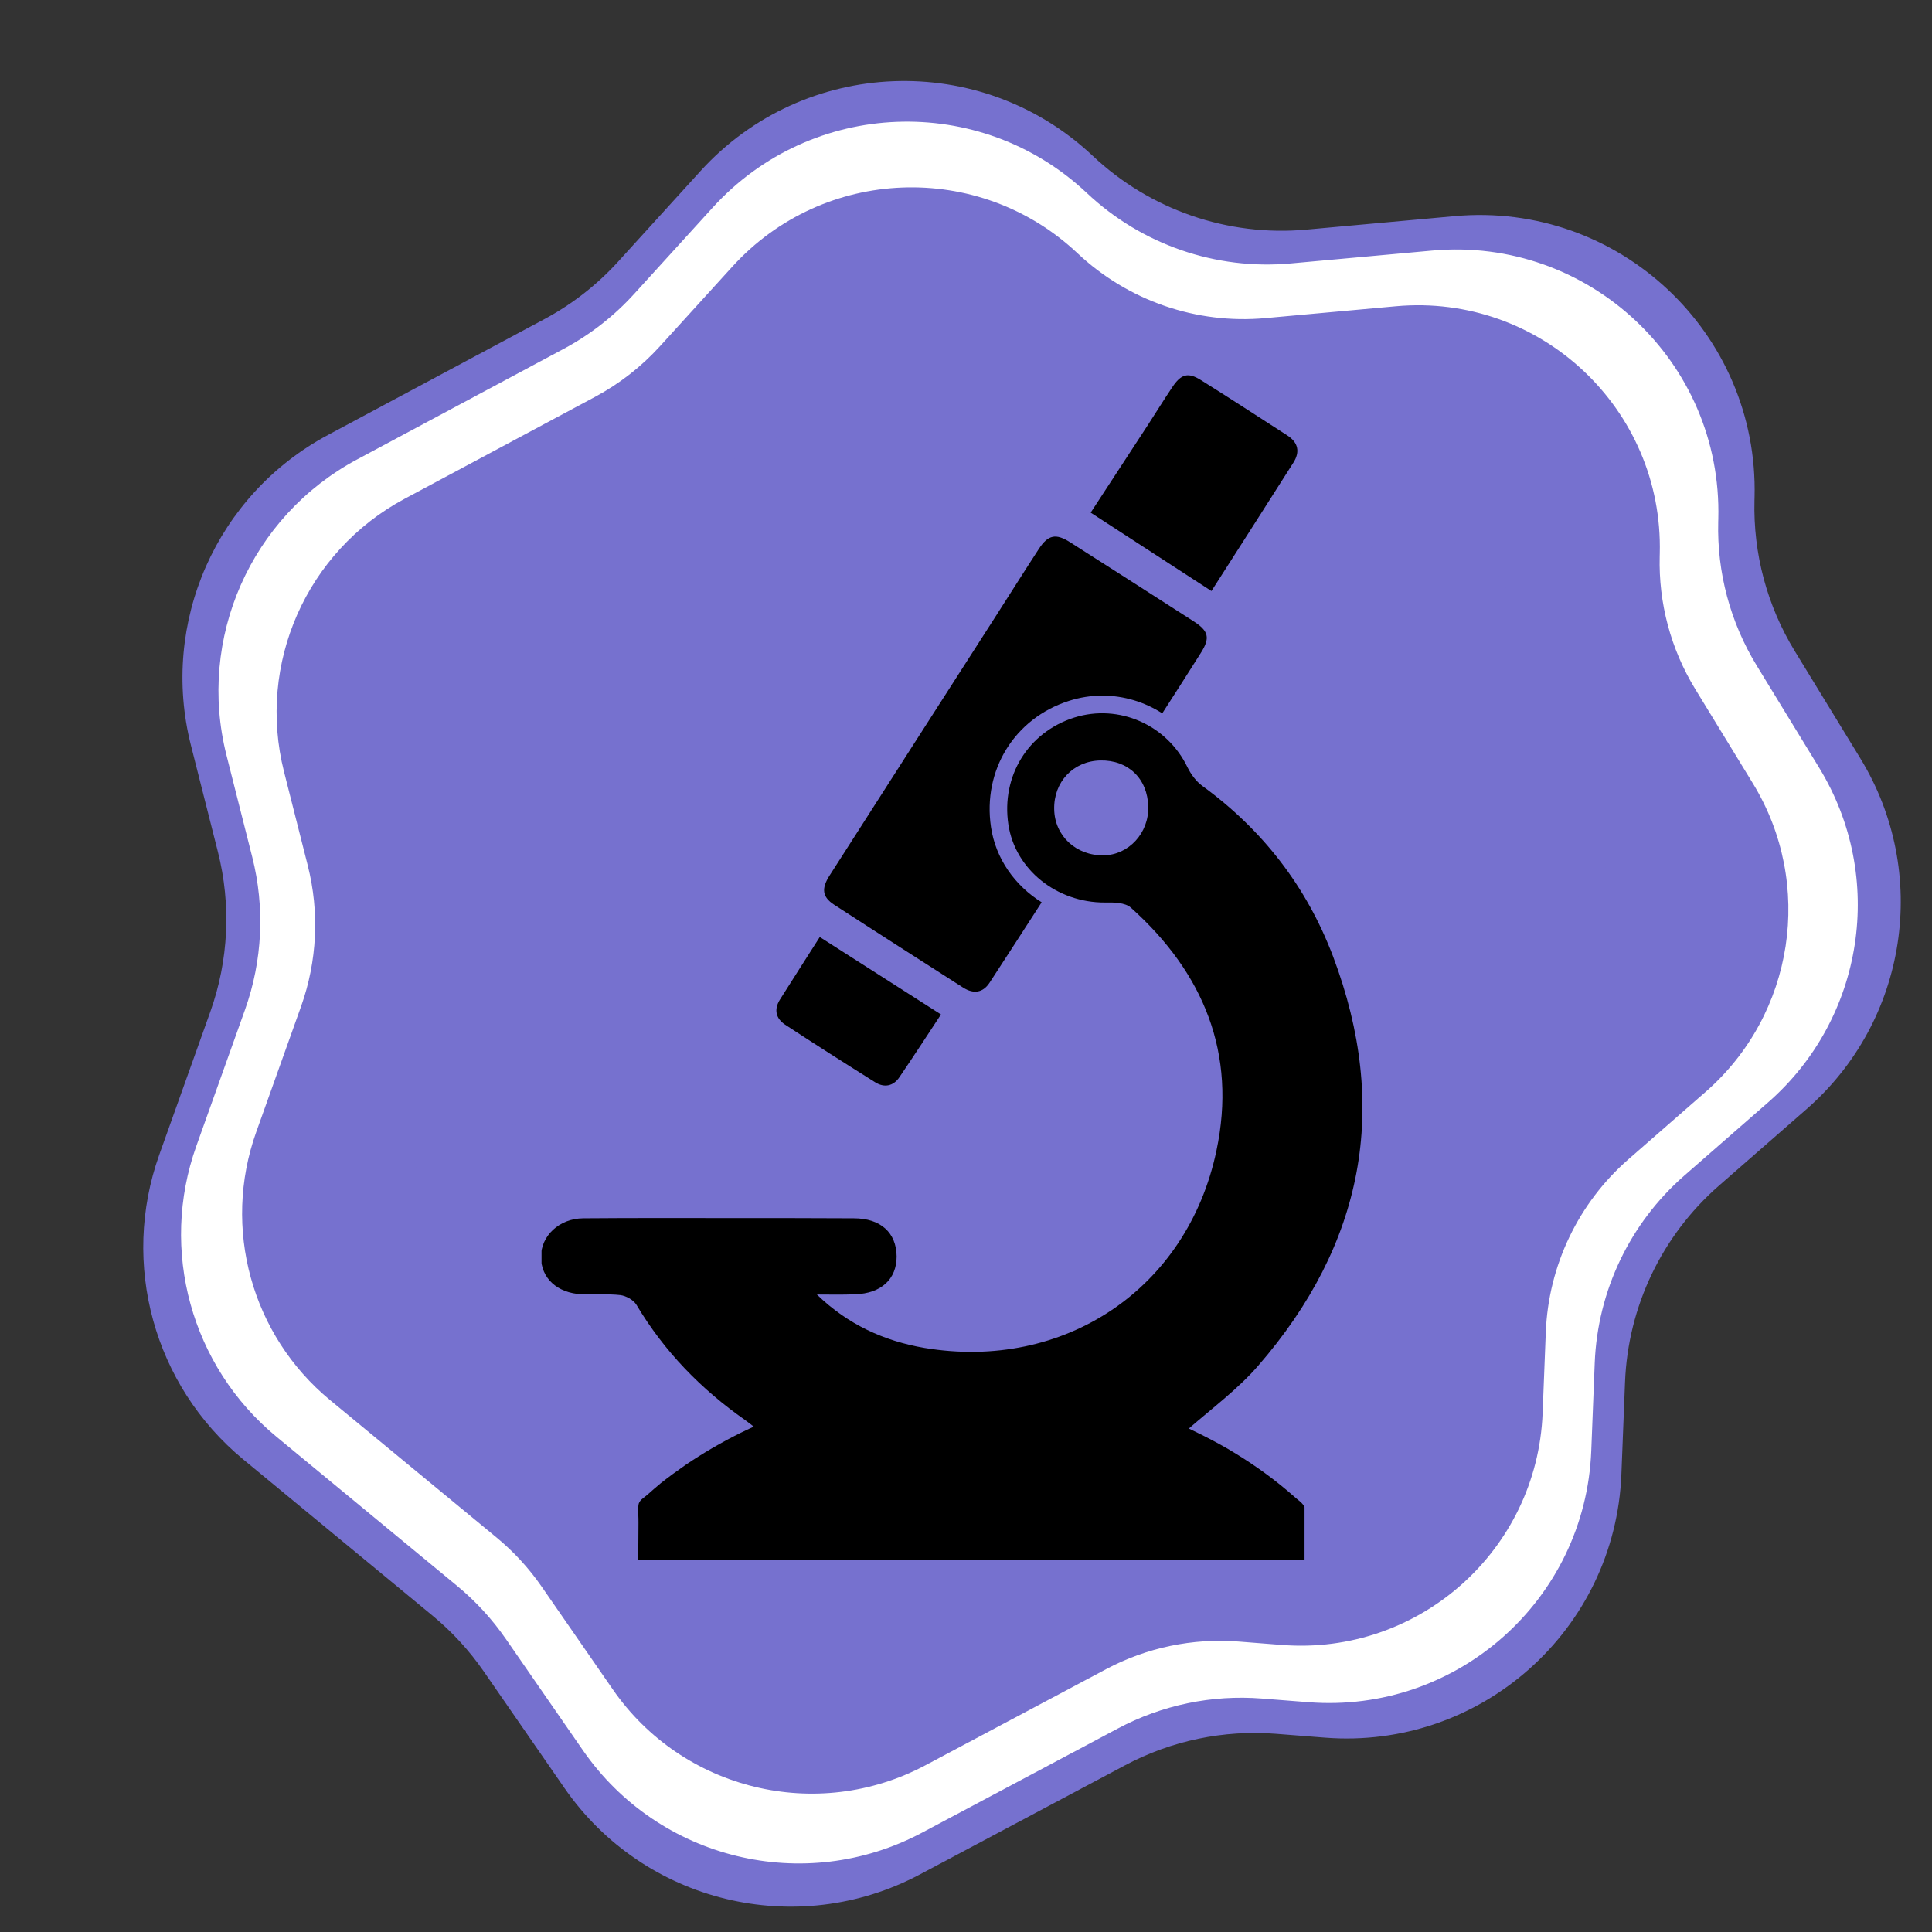 <svg xmlns="http://www.w3.org/2000/svg" xmlns:xlink="http://www.w3.org/1999/xlink" width="500" zoomAndPan="magnify" viewBox="0 0 375 375" height="500" preserveAspectRatio="xMidYMid meet" version="1.2"><rect x="0" y="0" width="375" height="375" fill="#333333" stroke="none"/><defs><clipPath id="c290ea76f5"><path d="M 27 15 L 369 15 L 369 371 L 27 371 Z M 27 15 "/></clipPath><clipPath id="822bc0d339"><path d="M -52.438 277.062 L 123.617 -60.516 L 427.578 98.008 L 251.527 435.586 Z M -52.438 277.062 "/></clipPath><clipPath id="4a7796aa37"><path d="M -52.438 277.062 L 123.617 -60.516 L 427.578 98.008 L 251.527 435.586 Z M -52.438 277.062 "/></clipPath><clipPath id="0aa08c3841"><path d="M 58 143 L 302 143 L 302 307 L 58 307 Z M 58 143 "/></clipPath><clipPath id="54a7d71a96"><path d="M -52.438 277.062 L 123.617 -60.516 L 427.578 98.008 L 251.527 435.586 Z M -52.438 277.062 "/></clipPath><clipPath id="4280b32ca4"><path d="M -52.438 277.062 L 123.617 -60.516 L 427.578 98.008 L 251.527 435.586 Z M -52.438 277.062 "/></clipPath><clipPath id="d730e22ff3"><path d="M 127 181 L 201 181 L 201 207 L 127 207 Z M 127 181 "/></clipPath><clipPath id="f941e942b9"><path d="M -52.438 277.062 L 123.617 -60.516 L 427.578 98.008 L 251.527 435.586 Z M -52.438 277.062 "/></clipPath><clipPath id="0d7810fa81"><path d="M -52.438 277.062 L 123.617 -60.516 L 427.578 98.008 L 251.527 435.586 Z M -52.438 277.062 "/></clipPath><clipPath id="058541e459"><path d="M 70 36 L 330 36 L 330 343 L 70 343 Z M 70 36 "/></clipPath><clipPath id="931a31f095"><path d="M -52.438 277.062 L 123.617 -60.516 L 427.578 98.008 L 251.527 435.586 Z M -52.438 277.062 "/></clipPath><clipPath id="d414a8f3de"><path d="M -52.438 277.062 L 123.617 -60.516 L 427.578 98.008 L 251.527 435.586 Z M -52.438 277.062 "/></clipPath><clipPath id="0723eae117"><path d="M 100 67 L 269 67 L 269 124 L 100 124 Z M 100 67 "/></clipPath><clipPath id="0349846a6e"><path d="M -52.438 277.062 L 123.617 -60.516 L 427.578 98.008 L 251.527 435.586 Z M -52.438 277.062 "/></clipPath><clipPath id="c90deb871b"><path d="M -52.438 277.062 L 123.617 -60.516 L 427.578 98.008 L 251.527 435.586 Z M -52.438 277.062 "/></clipPath><clipPath id="4f46338957"><path d="M 35 23 L 361 23 L 361 362 L 35 362 Z M 35 23 "/></clipPath><clipPath id="05af2e7400"><path d="M -41.418 272.945 L 126.43 -48.898 L 416.09 102.164 L 248.242 424.008 Z M -41.418 272.945 "/></clipPath><clipPath id="b9017dbf9c"><path d="M -41.418 272.945 L 126.43 -48.898 L 416.09 102.164 L 248.242 424.008 Z M -41.418 272.945 "/></clipPath><clipPath id="e2f16d6556"><path d="M 64 145 L 297 145 L 297 301 L 64 301 Z M 64 145 "/></clipPath><clipPath id="0a021539a0"><path d="M -41.418 272.945 L 126.43 -48.898 L 416.09 102.164 L 248.242 424.008 Z M -41.418 272.945 "/></clipPath><clipPath id="d883e14839"><path d="M -41.418 272.945 L 126.43 -48.898 L 416.09 102.164 L 248.242 424.008 Z M -41.418 272.945 "/></clipPath><clipPath id="dcfd126caa"><path d="M 130 182 L 201 182 L 201 206 L 130 206 Z M 130 182 "/></clipPath><clipPath id="6e9314f27d"><path d="M -41.418 272.945 L 126.43 -48.898 L 416.09 102.164 L 248.242 424.008 Z M -41.418 272.945 "/></clipPath><clipPath id="7d084cd1ed"><path d="M -41.418 272.945 L 126.43 -48.898 L 416.09 102.164 L 248.242 424.008 Z M -41.418 272.945 "/></clipPath><clipPath id="f44afbf5a9"><path d="M 75 42 L 323 42 L 323 336 L 75 336 Z M 75 42 "/></clipPath><clipPath id="351aba04fe"><path d="M -41.418 272.945 L 126.43 -48.898 L 416.09 102.164 L 248.242 424.008 Z M -41.418 272.945 "/></clipPath><clipPath id="022d305724"><path d="M -41.418 272.945 L 126.43 -48.898 L 416.09 102.164 L 248.242 424.008 Z M -41.418 272.945 "/></clipPath><clipPath id="4d108447bd"><path d="M 104 73 L 265 73 L 265 127 L 104 127 Z M 104 73 "/></clipPath><clipPath id="b341a50473"><path d="M -41.418 272.945 L 126.43 -48.898 L 416.09 102.164 L 248.242 424.008 Z M -41.418 272.945 "/></clipPath><clipPath id="fe6fac319f"><path d="M -41.418 272.945 L 126.43 -48.898 L 416.09 102.164 L 248.242 424.008 Z M -41.418 272.945 "/></clipPath><clipPath id="50cfe6152a"><path d="M 46 36 L 348 36 L 348 349 L 46 349 Z M 46 36 "/></clipPath><clipPath id="6b4de8c404"><path d="M -23.605 266.297 L 131.188 -30.516 L 398.676 108.984 L 243.883 405.797 Z M -23.605 266.297 "/></clipPath><clipPath id="b605fd5c3a"><path d="M -23.605 266.297 L 131.188 -30.516 L 398.676 108.984 L 243.883 405.797 Z M -23.605 266.297 "/></clipPath><clipPath id="efff34bd42"><path d="M 74 148 L 289 148 L 289 293 L 74 293 Z M 74 148 "/></clipPath><clipPath id="a16993cf5b"><path d="M -23.605 266.297 L 131.188 -30.516 L 398.676 108.984 L 243.883 405.797 Z M -23.605 266.297 "/></clipPath><clipPath id="0c4d578780"><path d="M -23.605 266.297 L 131.188 -30.516 L 398.676 108.984 L 243.883 405.797 Z M -23.605 266.297 "/></clipPath><clipPath id="cd44e6088a"><path d="M 134 182 L 200 182 L 200 205 L 134 205 Z M 134 182 "/></clipPath><clipPath id="7da84dc41e"><path d="M -23.605 266.297 L 131.188 -30.516 L 398.676 108.984 L 243.883 405.797 Z M -23.605 266.297 "/></clipPath><clipPath id="255957c329"><path d="M -23.605 266.297 L 131.188 -30.516 L 398.676 108.984 L 243.883 405.797 Z M -23.605 266.297 "/></clipPath><clipPath id="81ff3ff1e2"><path d="M 84 54 L 313 54 L 313 325 L 84 325 Z M 84 54 "/></clipPath><clipPath id="5440e4f1cd"><path d="M -23.605 266.297 L 131.188 -30.516 L 398.676 108.984 L 243.883 405.797 Z M -23.605 266.297 "/></clipPath><clipPath id="f3b1b0e789"><path d="M -23.605 266.297 L 131.188 -30.516 L 398.676 108.984 L 243.883 405.797 Z M -23.605 266.297 "/></clipPath><clipPath id="a897b12338"><path d="M 111 82 L 259 82 L 259 132 L 111 132 Z M 111 82 "/></clipPath><clipPath id="e4debc8564"><path d="M -23.605 266.297 L 131.188 -30.516 L 398.676 108.984 L 243.883 405.797 Z M -23.605 266.297 "/></clipPath><clipPath id="b89005a60c"><path d="M -23.605 266.297 L 131.188 -30.516 L 398.676 108.984 L 243.883 405.797 Z M -23.605 266.297 "/></clipPath><clipPath id="6aaed29150"><path d="M 211 72.07 L 252 72.07 L 252 115 L 211 115 Z M 211 72.07 "/></clipPath><clipPath id="46b1ba364d"><path d="M 105.113 138 L 265 138 L 265 302.766 L 105.113 302.766 Z M 105.113 138 "/></clipPath><clipPath id="2623621244"><rect x="0" width="375" y="0" height="375"/></clipPath></defs><g id="a3252db199"><g transform="matrix(1,0,0,1,0,0)"><g clip-path="url(#2623621244)"><g clip-rule="nonzero" clip-path="url(#c290ea76f5)"><g clip-rule="nonzero" clip-path="url(#822bc0d339)"><g clip-rule="nonzero" clip-path="url(#4a7796aa37)"><path style=" stroke:none;fill-rule:nonzero;fill:#7671cf;fill-opacity:1;" d="M 340.559 96.539 L 340.543 97.121 C 340.273 107.422 342.988 117.578 348.363 126.371 L 361.094 147.203 C 374.664 169.402 370.258 198.156 350.66 215.273 L 333.645 230.137 C 322.586 239.797 315.992 253.586 315.418 268.258 L 314.711 286.137 C 313.52 316.426 287.387 339.648 257.172 337.277 L 247.66 336.531 C 237.523 335.738 227.371 337.852 218.398 342.629 L 178.566 363.82 C 154.645 376.547 124.98 369.344 109.562 347.062 L 93.875 324.391 C 91.078 320.352 87.742 316.719 83.953 313.594 L 47.219 283.273 C 29.875 268.957 23.355 245.309 30.918 224.125 L 40.816 196.402 C 44.383 186.422 44.895 175.605 42.293 165.336 L 37.055 144.641 C 31.031 120.855 41.992 96.027 63.621 84.449 L 105.672 61.941 C 111.043 59.062 115.883 55.293 119.98 50.781 L 135.965 33.199 C 156.059 11.102 190.363 9.777 212.102 30.254 C 223.234 40.742 238.328 45.953 253.559 44.57 L 282.336 41.953 C 314.168 39.059 341.395 64.586 340.559 96.539 Z M 340.559 96.539 "/></g></g></g><g clip-rule="nonzero" clip-path="url(#0aa08c3841)"><g clip-rule="nonzero" clip-path="url(#54a7d71a96)"><g clip-rule="nonzero" clip-path="url(#4280b32ca4)"><path style=" stroke:none;fill-rule:nonzero;fill:#7671cf;fill-opacity:1;" d="M 300.766 184.133 C 305.473 209.238 294.062 234.949 279.023 254.543 C 262.871 275.652 241.012 292.047 215.676 300.402 C 190.535 308.695 162.934 308.266 137.984 299.414 C 119.816 292.957 103.535 281.812 91.164 267.195 C 87.105 263.539 83.375 259.629 79.992 255.309 C 63.965 234.754 54.723 206.531 60.691 180.57 C 63.695 167.387 71.641 155.238 83.848 148.922 C 95.586 142.816 109.09 143.137 120.34 150.219 C 131.184 157.023 138.449 167.793 148.414 175.582 C 157.641 182.781 168.043 183.258 178.809 179.398 C 202.074 171.113 217.66 148.266 242.91 144.16 C 269.281 139.855 295.797 157.648 300.766 184.133 Z M 300.766 184.133 "/></g></g></g><g clip-rule="nonzero" clip-path="url(#d730e22ff3)"><g clip-rule="nonzero" clip-path="url(#f941e942b9)"><g clip-rule="nonzero" clip-path="url(#0d7810fa81)"><path style=" stroke:none;fill-rule:nonzero;fill:#7671cf;fill-opacity:1;" d="M 160.195 191.047 C 164.109 189.934 167.91 192.66 169.004 196.336 C 169.52 198.07 169.102 200.309 168.184 201.836 C 167.117 203.609 165.586 204.453 163.715 205.145 C 162.113 205.738 160.219 206.016 158.496 206.164 C 156.527 206.336 154.547 206.434 152.578 206.258 C 149.574 205.988 146.547 205.387 143.711 204.336 C 137.512 202.043 132.418 198.129 128.504 192.84 C 126.344 189.918 127.746 185.496 130.352 183.473 C 131.672 182.441 133.16 181.957 134.824 181.895 C 136.379 181.836 138.891 182.723 139.883 183.996 C 142.473 187.32 145.578 189.746 149.629 191.004 C 150.371 191.234 151.129 191.383 151.883 191.551 C 151.5 191.449 151.355 191.375 152.395 191.66 C 152.344 191.652 152.293 191.645 152.234 191.633 C 152.379 191.668 152.527 191.695 152.668 191.734 C 152.555 191.703 152.488 191.684 152.395 191.66 C 152.414 191.664 152.434 191.668 152.453 191.668 C 152.996 191.73 153.543 191.773 154.09 191.801 C 154.676 191.832 155.262 191.824 155.848 191.836 C 155.941 191.832 155.996 191.828 156.059 191.828 C 156.348 191.801 156.633 191.77 156.922 191.734 C 157.465 191.664 158.012 191.586 158.559 191.492 C 158.566 191.457 160.07 191.082 160.195 191.047 Z M 195.73 189.609 C 195.734 189.609 195.734 189.613 195.738 189.613 C 195.734 189.613 195.734 189.609 195.73 189.609 C 195.691 189.598 195.648 189.602 195.605 189.59 C 195.211 189.52 194.82 189.445 194.422 189.375 C 195.754 189.559 196.164 189.613 195.527 189.52 C 195.141 189.465 194.75 189.414 194.359 189.363 C 193.918 189.285 193.477 189.203 193.031 189.125 C 192.086 188.844 191.141 188.812 190.199 189.031 C 189.211 189.086 188.293 189.391 187.445 189.945 C 186.598 190.422 185.922 191.062 185.422 191.871 C 184.801 192.578 184.387 193.402 184.176 194.344 C 184.098 194.965 184.02 195.59 183.945 196.211 C 183.961 197.543 184.312 198.785 184.996 199.93 C 185.387 200.418 185.781 200.91 186.172 201.398 C 187.094 202.273 188.164 202.875 189.391 203.199 C 190.441 203.359 191.492 203.516 192.547 203.676 C 191.926 203.582 191.305 203.488 190.684 203.395 C 192.211 203.875 193.75 203.957 195.301 203.633 C 196.578 203.324 197.691 202.723 198.641 201.82 C 200.492 200.051 201.281 197.375 200.691 194.883 C 200.496 193.902 200.078 193.043 199.434 192.305 C 198.941 191.496 198.273 190.855 197.43 190.379 C 196.887 190.047 196.32 189.789 195.73 189.609 Z M 195.73 189.609 "/></g></g></g><g clip-rule="nonzero" clip-path="url(#058541e459)"><g clip-rule="nonzero" clip-path="url(#931a31f095)"><g clip-rule="nonzero" clip-path="url(#d414a8f3de)"><path style=" stroke:none;fill-rule:nonzero;fill:#7671cf;fill-opacity:1;" d="M 159.652 110.855 C 160.781 111.266 161.914 111.68 163.043 112.094 C 164.746 112.895 166.133 114.043 167.203 115.543 C 168.555 116.879 169.492 118.484 170.012 120.359 C 170.672 122.188 170.832 124.039 170.5 125.914 C 170.488 127.754 170.02 129.492 169.094 131.129 C 167.945 133.328 166.332 135.113 164.254 136.477 C 163.113 137.016 161.973 137.555 160.828 138.094 C 158.398 138.859 155.938 138.965 153.453 138.414 C 152.32 138.004 151.191 137.59 150.059 137.176 C 148.359 136.375 146.973 135.227 145.898 133.73 C 144.547 132.395 143.609 130.789 143.094 128.914 C 142.434 127.082 142.27 125.23 142.602 123.359 C 142.617 121.516 143.086 119.777 144.012 118.141 C 145.16 115.941 146.773 114.156 148.848 112.793 C 149.992 112.254 151.133 111.715 152.273 111.176 C 154.707 110.41 157.164 110.305 159.652 110.855 Z M 234.586 166.109 C 225.824 182.91 252.449 195.34 261.184 178.59 C 269.945 161.789 243.32 149.359 234.586 166.109 Z M 162.574 315.574 C 162.074 315.352 161.566 315.18 161.047 315.035 C 160.992 315.016 160.938 314.996 160.879 314.977 C 160.809 314.961 160.734 314.961 160.66 314.945 C 159.562 314.684 158.426 314.582 157.25 314.684 C 157.242 314.684 157.234 314.684 157.23 314.688 C 155.992 314.75 154.762 314.977 153.543 315.375 C 152.414 315.699 151.422 316.227 150.496 316.855 C 150.383 316.91 150.266 316.965 150.152 317.02 C 149.059 317.754 148.109 318.617 147.277 319.582 C 146.52 320.406 145.879 321.332 145.391 322.395 C 144.992 323.523 144.594 324.656 144.195 325.785 C 143.727 327.637 143.742 329.465 144.246 331.27 C 144.434 333.176 145.098 334.922 146.238 336.516 C 147.039 337.43 147.836 338.344 148.637 339.258 C 149.988 340.539 151.543 341.41 153.309 341.871 C 154.984 342.625 156.762 342.926 158.633 342.766 C 159.871 342.535 161.105 342.305 162.34 342.074 C 164.746 341.27 166.793 339.922 168.477 338.031 C 170.203 336.152 171.242 334.082 171.641 331.832 C 171.656 331.777 171.672 331.719 171.688 331.664 C 172 330.434 172.016 329.219 171.898 328.008 C 171.891 326.77 171.742 325.539 171.289 324.324 C 171.246 324.168 171.152 324.043 171.102 323.891 C 170.961 323.457 170.758 323.039 170.559 322.625 C 170.348 322.188 170.137 321.754 169.871 321.355 C 169.781 321.219 169.738 321.066 169.645 320.934 C 169.242 320.477 168.844 320.016 168.445 319.559 C 168.117 319.113 167.754 318.711 167.371 318.328 C 167.328 318.281 167.289 318.234 167.246 318.188 C 167.148 318.094 167.035 318.016 166.934 317.926 C 166.746 317.758 166.559 317.598 166.359 317.445 C 166.195 317.316 166.023 317.199 165.852 317.086 C 165.664 316.957 165.477 316.828 165.281 316.715 C 165.074 316.59 164.855 316.48 164.641 316.371 C 164.516 316.309 164.398 316.234 164.27 316.176 C 164.215 316.152 164.156 316.133 164.102 316.113 C 163.609 315.902 163.105 315.715 162.574 315.574 Z M 257.871 247.926 C 250.473 262.109 271.844 274.961 279.281 260.699 C 286.676 246.512 265.309 233.664 257.871 247.926 Z M 283.438 93.016 L 277.848 94.734 C 274.094 96.477 271.031 99.047 268.656 102.438 C 266.855 104.859 265.758 107.531 265.371 110.461 C 264.512 113.258 264.383 116.117 264.984 119.043 C 265.383 122.086 266.496 124.801 268.32 127.191 C 269.734 129.918 271.762 132.129 274.41 133.824 C 276.145 134.715 277.879 135.605 279.613 136.492 C 283.328 137.805 287.129 138.137 291.012 137.496 C 292.879 136.922 294.742 136.352 296.605 135.777 C 300.359 134.031 303.422 131.465 305.797 128.074 C 307.598 125.652 308.691 122.977 309.082 120.051 C 309.941 117.254 310.07 114.395 309.469 111.469 C 309.066 108.426 307.953 105.707 306.129 103.32 C 304.719 100.59 302.691 98.379 300.043 96.684 C 298.309 95.797 296.574 94.906 294.84 94.016 C 291.125 92.707 287.324 92.371 283.438 93.016 Z M 309.043 154.766 C 302.344 167.605 321.18 180.316 327.938 167.355 C 334.633 154.516 315.801 141.805 309.043 154.766 Z M 194.473 54.105 C 201.219 41.168 182.207 28.441 175.398 41.496 C 168.652 54.434 187.664 67.16 194.473 54.105 Z M 91.941 222.648 C 89.398 222.211 86.887 222.426 84.398 223.297 C 81.75 224.02 79.484 225.332 77.598 227.238 C 75.453 228.754 73.82 230.727 72.691 233.16 C 72.129 234.738 71.562 236.32 71 237.902 C 70.27 241.289 70.41 244.641 71.426 247.953 C 72.168 249.551 72.914 251.145 73.66 252.742 C 75.586 255.73 78.129 258.035 81.289 259.66 C 81.516 259.777 81.742 259.922 81.98 260.012 C 84.262 261.277 86.68 261.918 89.23 261.93 C 91.77 262.367 94.285 262.156 96.77 261.285 C 99.418 260.566 101.684 259.254 103.57 257.348 C 105.715 255.836 107.348 253.863 108.477 251.434 C 109.039 249.852 109.605 248.273 110.172 246.691 C 110.898 243.309 110.762 239.957 109.75 236.645 C 109.004 235.051 108.262 233.453 107.52 231.859 C 105.594 228.871 103.051 226.566 99.895 224.941 C 99.676 224.797 99.43 224.688 99.195 224.562 C 96.914 223.301 94.496 222.66 91.941 222.648 Z M 91.941 222.648 "/></g></g></g><g clip-rule="nonzero" clip-path="url(#0723eae117)"><g clip-rule="nonzero" clip-path="url(#0349846a6e)"><g clip-rule="nonzero" clip-path="url(#c90deb871b)"><path style=" stroke:none;fill-rule:nonzero;fill:#7671cf;fill-opacity:1;" d="M 239.789 88.027 C 242.703 98.82 226.258 104.5 223.285 93.66 C 222.461 90.66 203.074 98.586 198.949 98.551 C 189.754 98.473 183.414 92.559 175.672 88.586 C 150.289 75.562 129.328 102.562 115.953 120.324 C 109.176 129.32 95.945 117.926 102.68 109.012 C 119.414 86.855 143.188 60.91 174.281 69.227 C 181.816 71.238 187.344 77.543 194.461 79.703 C 202.562 82.164 210.02 76.035 217.684 75.012 C 227.414 73.711 237.141 78.219 239.789 88.027 Z M 251.965 82.855 C 246.766 92.824 262.309 100.727 267.504 90.762 C 272.703 80.797 257.16 72.895 251.965 82.855 Z M 251.965 82.855 "/></g></g></g><g clip-rule="nonzero" clip-path="url(#4f46338957)"><g clip-rule="nonzero" clip-path="url(#05af2e7400)"><g clip-rule="nonzero" clip-path="url(#b9017dbf9c)"><path style=" stroke:none;fill-rule:nonzero;fill:#ffffff;fill-opacity:1;" d="M 333.523 100.715 L 333.508 101.273 C 333.25 111.098 335.844 120.789 340.969 129.176 L 353.117 149.051 C 366.062 170.234 361.859 197.664 343.16 213.996 L 326.93 228.176 C 316.379 237.395 310.09 250.547 309.535 264.543 L 308.863 281.605 C 307.727 310.5 282.797 332.66 253.965 330.395 L 244.895 329.684 C 235.223 328.926 225.539 330.941 216.977 335.5 L 178.973 355.719 C 156.152 367.863 127.852 360.988 113.141 339.73 L 98.172 318.102 C 95.508 314.25 92.32 310.781 88.707 307.801 L 53.66 278.871 C 37.113 265.211 30.895 242.648 38.109 222.441 L 47.555 195.992 C 50.953 186.469 51.441 176.152 48.961 166.352 L 43.965 146.609 C 38.219 123.918 48.672 100.23 69.309 89.18 L 109.426 67.707 C 114.551 64.965 119.168 61.363 123.078 57.062 L 138.332 40.289 C 157.5 19.207 190.23 17.938 210.969 37.477 C 221.59 47.48 235.988 52.453 250.52 51.133 L 277.977 48.637 C 308.344 45.879 334.32 70.23 333.523 100.715 Z M 333.523 100.715 "/></g></g></g><g clip-rule="nonzero" clip-path="url(#e2f16d6556)"><g clip-rule="nonzero" clip-path="url(#0a021539a0)"><g clip-rule="nonzero" clip-path="url(#d883e14839)"><path style=" stroke:none;fill-rule:nonzero;fill:#ffffff;fill-opacity:1;" d="M 295.559 184.285 C 300.047 208.238 289.164 232.77 274.816 251.461 C 259.406 271.602 238.551 287.242 214.379 295.215 C 190.395 303.129 164.059 302.715 140.254 294.273 C 122.922 288.109 107.391 277.477 95.586 263.535 C 91.715 260.043 88.156 256.312 84.93 252.191 C 69.637 232.582 60.82 205.656 66.512 180.887 C 69.383 168.309 76.957 156.719 88.609 150.691 C 99.809 144.867 112.688 145.176 123.422 151.93 C 133.77 158.422 140.699 168.695 150.207 176.125 C 159.008 183 168.934 183.453 179.203 179.77 C 201.402 171.867 216.273 150.066 240.363 146.152 C 265.523 142.043 290.816 159.016 295.559 184.285 Z M 295.559 184.285 "/></g></g></g><g clip-rule="nonzero" clip-path="url(#dcfd126caa)"><g clip-rule="nonzero" clip-path="url(#6e9314f27d)"><g clip-rule="nonzero" clip-path="url(#7d084cd1ed)"><path style=" stroke:none;fill-rule:nonzero;fill:#ffffff;fill-opacity:1;" d="M 161.445 190.883 C 165.184 189.82 168.809 192.422 169.852 195.93 C 170.344 197.586 169.945 199.719 169.066 201.176 C 168.051 202.867 166.59 203.672 164.805 204.332 C 163.277 204.898 161.469 205.164 159.824 205.305 C 157.945 205.469 156.059 205.562 154.18 205.395 C 151.312 205.137 148.422 204.562 145.719 203.562 C 139.805 201.375 134.945 197.641 131.211 192.594 C 129.148 189.809 130.488 185.586 132.973 183.656 C 134.234 182.676 135.652 182.211 137.242 182.148 C 138.727 182.094 141.121 182.938 142.066 184.156 C 144.539 187.328 147.504 189.645 151.367 190.844 C 152.074 191.062 152.797 191.203 153.516 191.363 C 153.148 191.266 153.016 191.195 154.008 191.469 C 153.957 191.461 153.906 191.453 153.852 191.441 C 153.988 191.477 154.129 191.5 154.266 191.539 C 154.16 191.508 154.094 191.492 154.008 191.469 C 154.023 191.469 154.043 191.473 154.059 191.477 C 154.578 191.535 155.098 191.578 155.621 191.602 C 156.18 191.633 156.738 191.625 157.297 191.633 C 157.387 191.633 157.441 191.629 157.5 191.629 C 157.777 191.602 158.051 191.57 158.324 191.535 C 158.844 191.473 159.367 191.398 159.883 191.309 C 159.891 191.273 161.328 190.914 161.445 190.883 Z M 195.352 189.512 C 195.352 189.512 195.355 189.512 195.355 189.516 C 195.355 189.512 195.352 189.512 195.352 189.512 C 195.312 189.5 195.27 189.504 195.23 189.492 C 194.855 189.426 194.48 189.355 194.102 189.289 C 195.375 189.465 195.762 189.516 195.156 189.426 C 194.785 189.371 194.414 189.324 194.043 189.277 C 193.621 189.203 193.199 189.125 192.773 189.051 C 191.871 188.781 190.969 188.75 190.07 188.961 C 189.129 189.012 188.254 189.305 187.445 189.832 C 186.637 190.285 185.992 190.898 185.516 191.668 C 184.922 192.344 184.523 193.129 184.324 194.027 C 184.254 194.621 184.18 195.215 184.105 195.809 C 184.121 197.082 184.457 198.266 185.109 199.355 C 185.48 199.824 185.855 200.289 186.23 200.758 C 187.109 201.594 188.133 202.164 189.301 202.477 C 190.305 202.629 191.309 202.777 192.309 202.93 C 191.719 202.84 191.125 202.75 190.535 202.66 C 191.992 203.121 193.461 203.199 194.941 202.891 C 196.156 202.598 197.219 202.02 198.125 201.16 C 199.891 199.473 200.645 196.918 200.082 194.543 C 199.895 193.605 199.496 192.785 198.883 192.082 C 198.41 191.312 197.773 190.699 196.973 190.242 C 196.453 189.926 195.914 189.684 195.352 189.512 Z M 195.352 189.512 "/></g></g></g><g clip-rule="nonzero" clip-path="url(#f44afbf5a9)"><g clip-rule="nonzero" clip-path="url(#351aba04fe)"><g clip-rule="nonzero" clip-path="url(#022d305724)"><path style=" stroke:none;fill-rule:nonzero;fill:#ffffff;fill-opacity:1;" d="M 160.93 114.375 C 162.008 114.77 163.086 115.164 164.164 115.555 C 165.785 116.32 167.109 117.418 168.133 118.844 C 169.426 120.121 170.316 121.652 170.812 123.441 C 171.441 125.188 171.598 126.953 171.277 128.738 C 171.266 130.496 170.82 132.156 169.938 133.715 C 168.84 135.816 167.301 137.52 165.32 138.82 C 164.23 139.332 163.141 139.848 162.051 140.363 C 159.73 141.094 157.387 141.195 155.012 140.668 C 153.934 140.273 152.855 139.883 151.777 139.488 C 150.152 138.723 148.832 137.625 147.809 136.199 C 146.516 134.926 145.625 133.391 145.129 131.602 C 144.5 129.855 144.344 128.09 144.664 126.305 C 144.676 124.547 145.121 122.887 146.004 121.328 C 147.102 119.227 148.641 117.523 150.621 116.223 C 151.711 115.711 152.801 115.195 153.891 114.68 C 156.211 113.953 158.555 113.848 160.93 114.375 Z M 232.418 167.09 C 224.059 183.121 249.461 194.977 257.797 178.996 C 266.156 162.969 240.754 151.109 232.418 167.09 Z M 163.719 309.691 C 163.242 309.477 162.754 309.312 162.262 309.176 C 162.207 309.156 162.152 309.137 162.102 309.117 C 162.031 309.105 161.961 309.102 161.891 309.09 C 160.844 308.84 159.758 308.742 158.637 308.84 C 158.629 308.84 158.621 308.84 158.617 308.844 C 157.438 308.902 156.266 309.117 155.102 309.5 C 154.023 309.809 153.078 310.312 152.191 310.91 C 152.082 310.965 151.973 311.016 151.863 311.07 C 150.82 311.77 149.914 312.59 149.125 313.516 C 148.398 314.297 147.789 315.184 147.324 316.195 C 146.941 317.273 146.562 318.352 146.184 319.43 C 145.734 321.199 145.75 322.941 146.23 324.664 C 146.41 326.48 147.043 328.148 148.133 329.668 C 148.895 330.539 149.656 331.414 150.418 332.285 C 151.707 333.508 153.191 334.336 154.875 334.777 C 156.477 335.496 158.172 335.781 159.957 335.629 C 161.137 335.41 162.316 335.191 163.492 334.969 C 165.789 334.207 167.742 332.918 169.348 331.113 C 170.992 329.32 171.988 327.348 172.363 325.199 C 172.379 325.145 172.395 325.094 172.41 325.039 C 172.711 323.863 172.727 322.707 172.613 321.551 C 172.605 320.371 172.461 319.195 172.031 318.039 C 171.988 317.887 171.902 317.77 171.855 317.625 C 171.715 317.211 171.523 316.812 171.332 316.414 C 171.133 316 170.93 315.586 170.68 315.203 C 170.594 315.074 170.551 314.93 170.461 314.801 C 170.078 314.363 169.699 313.926 169.316 313.492 C 169.004 313.066 168.656 312.68 168.293 312.316 C 168.254 312.27 168.215 312.227 168.176 312.184 C 168.078 312.09 167.973 312.02 167.875 311.93 C 167.699 311.773 167.52 311.617 167.328 311.473 C 167.172 311.352 167.008 311.242 166.844 311.129 C 166.664 311.008 166.488 310.887 166.297 310.777 C 166.102 310.66 165.895 310.555 165.688 310.449 C 165.57 310.391 165.457 310.316 165.336 310.262 C 165.281 310.242 165.227 310.223 165.172 310.203 C 164.703 310 164.223 309.824 163.719 309.691 Z M 254.633 245.148 C 247.578 258.68 267.965 270.941 275.059 257.336 C 282.117 243.801 261.73 231.539 254.633 245.148 Z M 279.027 97.352 L 273.695 98.992 C 270.113 100.656 267.188 103.109 264.926 106.344 C 263.207 108.652 262.16 111.207 261.789 114 C 260.969 116.664 260.848 119.395 261.422 122.188 C 261.805 125.09 262.863 127.68 264.605 129.961 C 265.953 132.562 267.887 134.672 270.414 136.289 C 272.066 137.137 273.723 137.988 275.379 138.836 C 278.922 140.086 282.547 140.402 286.254 139.793 C 288.031 139.246 289.812 138.699 291.59 138.152 C 295.172 136.488 298.094 134.035 300.359 130.801 C 302.078 128.492 303.121 125.941 303.492 123.148 C 304.312 120.48 304.434 117.75 303.859 114.957 C 303.48 112.055 302.418 109.465 300.676 107.188 C 299.332 104.582 297.395 102.473 294.871 100.855 C 293.215 100.008 291.559 99.16 289.906 98.309 C 286.359 97.062 282.734 96.742 279.027 97.352 Z M 303.453 156.27 C 297.066 168.52 315.035 180.645 321.484 168.277 C 327.871 156.027 309.906 143.902 303.453 156.27 Z M 194.148 60.23 C 200.586 47.891 182.449 35.746 175.953 48.203 C 169.516 60.543 187.652 72.688 194.148 60.23 Z M 96.328 221.031 C 93.902 220.613 91.504 220.82 89.133 221.648 C 86.605 222.34 84.445 223.594 82.645 225.41 C 80.598 226.855 79.039 228.738 77.965 231.059 C 77.426 232.566 76.887 234.078 76.348 235.586 C 75.652 238.816 75.789 242.012 76.754 245.176 C 77.465 246.699 78.176 248.219 78.887 249.742 C 80.723 252.594 83.152 254.793 86.164 256.344 C 86.383 256.457 86.598 256.59 86.828 256.68 C 89 257.887 91.309 258.496 93.742 258.508 C 96.168 258.93 98.562 258.723 100.934 257.895 C 103.461 257.207 105.621 255.957 107.426 254.137 C 109.469 252.695 111.027 250.812 112.102 248.492 C 112.641 246.984 113.18 245.48 113.719 243.973 C 114.418 240.742 114.281 237.547 113.316 234.387 C 112.609 232.863 111.898 231.34 111.191 229.82 C 109.352 226.969 106.93 224.77 103.918 223.219 C 103.707 223.082 103.473 222.977 103.25 222.859 C 101.074 221.652 98.766 221.043 96.328 221.031 Z M 96.328 221.031 "/></g></g></g><g clip-rule="nonzero" clip-path="url(#4d108447bd)"><g clip-rule="nonzero" clip-path="url(#b341a50473)"><g clip-rule="nonzero" clip-path="url(#fe6fac319f)"><path style=" stroke:none;fill-rule:nonzero;fill:#ffffff;fill-opacity:1;" d="M 237.383 92.598 C 240.164 102.891 224.473 108.312 221.641 97.973 C 220.852 95.105 202.355 102.668 198.418 102.637 C 189.648 102.562 183.598 96.918 176.211 93.129 C 151.996 80.703 131.996 106.465 119.234 123.41 C 112.773 131.992 100.148 121.121 106.57 112.617 C 122.539 91.48 145.219 66.723 174.887 74.656 C 182.074 76.578 187.348 82.594 194.137 84.656 C 201.867 87.004 208.98 81.156 216.293 80.176 C 225.578 78.938 234.855 83.234 237.383 92.598 Z M 249 87.66 C 244.039 97.172 258.871 104.711 263.828 95.207 C 268.785 85.695 253.957 78.156 249 87.66 Z M 249 87.66 "/></g></g></g><g clip-rule="nonzero" clip-path="url(#50cfe6152a)"><g clip-rule="nonzero" clip-path="url(#6b4de8c404)"><g clip-rule="nonzero" clip-path="url(#b605fd5c3a)"><path style=" stroke:none;fill-rule:nonzero;fill:#7671cf;fill-opacity:1;" d="M 322.16 107.469 L 322.148 107.984 C 321.91 117.047 324.301 125.984 329.027 133.719 L 340.23 152.047 C 352.168 171.582 348.293 196.875 331.051 211.938 L 316.078 225.016 C 306.352 233.516 300.551 245.645 300.039 258.555 L 299.422 274.285 C 298.371 300.934 275.379 321.367 248.793 319.281 L 240.426 318.625 C 231.508 317.926 222.578 319.785 214.68 323.988 L 179.637 342.633 C 158.59 353.832 132.488 347.496 118.926 327.891 L 105.121 307.945 C 102.664 304.391 99.727 301.191 96.395 298.441 L 64.07 271.766 C 48.812 259.168 43.078 238.363 49.73 219.727 L 58.441 195.332 C 61.574 186.551 62.027 177.039 59.738 168 L 55.129 149.793 C 49.832 128.867 59.473 107.023 78.504 96.832 L 115.5 77.031 C 120.227 74.5 124.484 71.18 128.09 67.215 L 142.156 51.742 C 159.832 32.301 190.016 31.133 209.141 49.152 C 218.938 58.379 232.215 62.965 245.617 61.746 L 270.938 59.445 C 298.941 56.898 322.898 79.359 322.16 107.469 Z M 322.16 107.469 "/></g></g></g><g clip-rule="nonzero" clip-path="url(#efff34bd42)"><g clip-rule="nonzero" clip-path="url(#a16993cf5b)"><g clip-rule="nonzero" clip-path="url(#0c4d578780)"><path style=" stroke:none;fill-rule:nonzero;fill:#7671cf;fill-opacity:1;" d="M 287.148 184.539 C 291.289 206.629 281.25 229.25 268.023 246.488 C 253.809 265.059 234.578 279.484 212.285 286.836 C 190.168 294.133 165.883 293.754 143.93 285.969 C 127.945 280.285 113.621 270.48 102.734 257.621 C 99.164 254.402 95.883 250.961 92.906 247.16 C 78.805 229.078 70.672 204.246 75.926 181.402 C 78.57 169.805 85.559 159.117 96.301 153.559 C 106.629 148.188 118.508 148.473 128.406 154.703 C 137.945 160.688 144.34 170.164 153.109 177.016 C 161.223 183.352 170.379 183.77 179.848 180.375 C 200.32 173.086 214.031 152.984 236.25 149.371 C 259.449 145.582 282.777 161.238 287.148 184.539 Z M 287.148 184.539 "/></g></g></g><g clip-rule="nonzero" clip-path="url(#cd44e6088a)"><g clip-rule="nonzero" clip-path="url(#7da84dc41e)"><g clip-rule="nonzero" clip-path="url(#255957c329)"><path style=" stroke:none;fill-rule:nonzero;fill:#7671cf;fill-opacity:1;" d="M 163.473 190.621 C 166.918 189.641 170.262 192.043 171.223 195.277 C 171.676 196.805 171.309 198.77 170.5 200.113 C 169.562 201.676 168.215 202.418 166.566 203.027 C 165.16 203.547 163.492 203.793 161.977 203.926 C 160.242 204.074 158.504 204.16 156.77 204.004 C 154.129 203.766 151.461 203.238 148.969 202.316 C 143.516 200.297 139.031 196.855 135.59 192.199 C 133.688 189.629 134.922 185.738 137.215 183.957 C 138.375 183.051 139.688 182.625 141.152 182.57 C 142.52 182.52 144.727 183.297 145.602 184.418 C 147.879 187.344 150.613 189.48 154.176 190.586 C 154.828 190.789 155.496 190.918 156.16 191.066 C 155.82 190.977 155.695 190.91 156.609 191.16 C 156.566 191.156 156.52 191.148 156.469 191.141 C 156.598 191.168 156.723 191.191 156.848 191.227 C 156.75 191.199 156.691 191.184 156.609 191.16 C 156.625 191.164 156.645 191.168 156.66 191.168 C 157.137 191.223 157.617 191.262 158.098 191.289 C 158.617 191.312 159.129 191.305 159.648 191.316 C 159.73 191.312 159.777 191.312 159.836 191.309 C 160.086 191.285 160.34 191.258 160.59 191.227 C 161.07 191.168 161.555 191.098 162.031 191.016 C 162.039 190.984 163.363 190.652 163.473 190.621 Z M 194.738 189.359 C 194.738 189.359 194.742 189.359 194.742 189.359 C 194.742 189.359 194.738 189.359 194.738 189.359 C 194.703 189.348 194.664 189.348 194.629 189.34 C 194.281 189.277 193.934 189.215 193.586 189.152 C 194.758 189.316 195.117 189.363 194.559 189.277 C 194.219 189.23 193.875 189.188 193.531 189.145 C 193.141 189.074 192.754 189 192.363 188.934 C 191.531 188.684 190.699 188.656 189.867 188.852 C 189 188.898 188.191 189.168 187.449 189.652 C 186.699 190.07 186.109 190.637 185.668 191.348 C 185.121 191.969 184.754 192.695 184.57 193.52 C 184.504 194.07 184.434 194.617 184.367 195.164 C 184.383 196.34 184.691 197.43 185.293 198.438 C 185.637 198.867 185.984 199.301 186.328 199.73 C 187.137 200.5 188.082 201.027 189.16 201.312 C 190.086 201.453 191.008 201.594 191.934 201.734 C 191.387 201.648 190.844 201.566 190.297 201.484 C 191.641 201.91 192.996 201.98 194.359 201.695 C 195.48 201.426 196.461 200.895 197.297 200.102 C 198.926 198.543 199.621 196.191 199.102 193.996 C 198.93 193.133 198.562 192.379 197.996 191.73 C 197.562 191.016 196.973 190.453 196.234 190.035 C 195.754 189.742 195.258 189.516 194.738 189.359 Z M 194.738 189.359 "/></g></g></g><g clip-rule="nonzero" clip-path="url(#81ff3ff1e2)"><g clip-rule="nonzero" clip-path="url(#5440e4f1cd)"><g clip-rule="nonzero" clip-path="url(#f3b1b0e789)"><path style=" stroke:none;fill-rule:nonzero;fill:#7671cf;fill-opacity:1;" d="M 162.996 120.066 C 163.988 120.43 164.984 120.793 165.98 121.156 C 167.477 121.863 168.695 122.875 169.641 124.191 C 170.828 125.367 171.652 126.777 172.109 128.43 C 172.688 130.039 172.832 131.668 172.539 133.316 C 172.527 134.934 172.117 136.465 171.301 137.902 C 170.289 139.84 168.871 141.41 167.043 142.609 C 166.039 143.086 165.035 143.559 164.031 144.035 C 161.891 144.707 159.727 144.801 157.539 144.316 C 156.543 143.953 155.551 143.59 154.555 143.227 C 153.059 142.52 151.84 141.508 150.895 140.191 C 149.703 139.016 148.883 137.605 148.426 135.953 C 147.844 134.344 147.703 132.715 147.996 131.066 C 148.004 129.449 148.418 127.918 149.23 126.48 C 150.242 124.543 151.664 122.973 153.488 121.773 C 154.496 121.297 155.5 120.824 156.504 120.348 C 158.645 119.676 160.809 119.582 162.996 120.066 Z M 228.922 168.68 C 221.215 183.465 244.641 194.398 252.324 179.664 C 260.035 164.879 236.609 153.945 228.922 168.68 Z M 165.566 300.188 C 165.125 299.988 164.676 299.84 164.223 299.711 C 164.172 299.695 164.125 299.68 164.074 299.66 C 164.012 299.648 163.945 299.645 163.883 299.633 C 162.914 299.402 161.918 299.312 160.879 299.402 C 160.875 299.402 160.867 299.402 160.863 299.406 C 159.773 299.461 158.691 299.66 157.617 300.012 C 156.629 300.297 155.754 300.762 154.938 301.312 C 154.836 301.359 154.738 301.41 154.637 301.457 C 153.672 302.105 152.836 302.863 152.109 303.715 C 151.441 304.438 150.875 305.254 150.449 306.188 C 150.098 307.18 149.746 308.176 149.395 309.168 C 148.98 310.801 148.996 312.41 149.441 313.996 C 149.605 315.672 150.188 317.207 151.191 318.609 C 151.895 319.414 152.598 320.219 153.301 321.023 C 154.492 322.148 155.859 322.914 157.414 323.324 C 158.887 323.988 160.449 324.25 162.098 324.109 C 163.188 323.906 164.273 323.703 165.359 323.5 C 167.477 322.793 169.277 321.609 170.758 319.941 C 172.277 318.289 173.191 316.469 173.539 314.488 C 173.555 314.441 173.57 314.391 173.582 314.34 C 173.859 313.258 173.875 312.188 173.77 311.125 C 173.762 310.035 173.633 308.953 173.234 307.883 C 173.195 307.746 173.113 307.637 173.07 307.504 C 172.941 307.121 172.766 306.754 172.59 306.391 C 172.406 306.004 172.219 305.621 171.984 305.27 C 171.906 305.152 171.871 305.02 171.785 304.902 C 171.434 304.496 171.082 304.094 170.73 303.691 C 170.441 303.301 170.121 302.945 169.785 302.609 C 169.75 302.566 169.711 302.527 169.676 302.484 C 169.59 302.402 169.492 302.332 169.402 302.254 C 169.238 302.109 169.07 301.965 168.898 301.832 C 168.75 301.719 168.602 301.617 168.449 301.516 C 168.285 301.402 168.121 301.289 167.945 301.188 C 167.762 301.082 167.574 300.984 167.383 300.887 C 167.273 300.832 167.172 300.766 167.059 300.715 C 167.008 300.695 166.957 300.68 166.91 300.66 C 166.477 300.473 166.031 300.309 165.566 300.188 Z M 249.41 240.664 C 242.902 253.145 261.703 264.453 268.246 251.902 C 274.754 239.422 255.953 228.117 249.41 240.664 Z M 271.906 104.371 L 266.984 105.883 C 263.684 107.418 260.988 109.676 258.898 112.66 C 257.316 114.793 256.352 117.145 256.008 119.719 C 255.254 122.18 255.141 124.699 255.668 127.27 C 256.02 129.949 257 132.34 258.605 134.438 C 259.848 136.84 261.633 138.785 263.961 140.277 C 265.488 141.059 267.012 141.84 268.539 142.625 C 271.809 143.777 275.152 144.07 278.57 143.508 C 280.211 143.004 281.848 142.5 283.488 141.996 C 286.793 140.461 289.488 138.199 291.574 135.215 C 293.16 133.086 294.125 130.734 294.465 128.156 C 295.223 125.695 295.336 123.18 294.805 120.605 C 294.453 117.93 293.477 115.539 291.871 113.438 C 290.629 111.035 288.844 109.09 286.516 107.602 C 284.988 106.816 283.461 106.035 281.938 105.254 C 278.668 104.102 275.324 103.805 271.906 104.371 Z M 294.434 158.703 C 288.539 170 305.109 181.184 311.059 169.777 C 316.949 158.48 300.379 147.297 294.434 158.703 Z M 193.633 70.137 C 199.566 58.754 182.84 47.555 176.848 59.043 C 170.914 70.426 187.641 81.625 193.633 70.137 Z M 103.422 218.426 C 101.184 218.039 98.973 218.23 96.785 218.996 C 94.457 219.633 92.461 220.789 90.801 222.465 C 88.914 223.797 87.477 225.535 86.484 227.672 C 85.988 229.066 85.492 230.457 84.996 231.848 C 84.352 234.828 84.477 237.773 85.371 240.691 C 86.023 242.094 86.68 243.5 87.336 244.902 C 89.031 247.531 91.27 249.562 94.047 250.992 C 94.246 251.094 94.445 251.219 94.656 251.301 C 96.664 252.414 98.789 252.977 101.035 252.988 C 103.27 253.375 105.48 253.184 107.668 252.422 C 109.996 251.785 111.992 250.633 113.652 248.957 C 115.539 247.625 116.977 245.891 117.969 243.75 C 118.465 242.359 118.961 240.973 119.457 239.582 C 120.102 236.602 119.977 233.656 119.086 230.742 C 118.434 229.336 117.781 227.934 117.125 226.531 C 115.43 223.902 113.195 221.871 110.418 220.441 C 110.223 220.316 110.008 220.219 109.801 220.113 C 107.797 219 105.668 218.438 103.422 218.426 Z M 103.422 218.426 "/></g></g></g><g clip-rule="nonzero" clip-path="url(#a897b12338)"><g clip-rule="nonzero" clip-path="url(#e4debc8564)"><g clip-rule="nonzero" clip-path="url(#b89005a60c)"><path style=" stroke:none;fill-rule:nonzero;fill:#7671cf;fill-opacity:1;" d="M 233.5 99.984 C 236.066 109.477 221.598 114.477 218.98 104.941 C 218.258 102.297 201.195 109.273 197.566 109.242 C 189.48 109.176 183.898 103.969 177.086 100.473 C 154.758 89.016 136.312 112.773 124.547 128.398 C 118.586 136.312 106.941 126.289 112.867 118.445 C 127.59 98.953 148.508 76.121 175.867 83.441 C 182.492 85.211 187.359 90.758 193.617 92.66 C 200.75 94.824 207.309 89.434 214.051 88.531 C 222.613 87.387 231.172 91.352 233.5 99.984 Z M 244.211 95.434 C 239.641 104.203 253.316 111.156 257.887 102.391 C 262.461 93.621 248.785 86.668 244.211 95.434 Z M 244.211 95.434 "/></g></g></g><path style=" stroke:none;fill-rule:nonzero;fill:#000000;fill-opacity:1;" d="M 233.066 126.754 C 230.59 130.672 228.102 134.574 225.594 138.461 C 222.168 136.258 218.152 135.02 213.961 135.02 C 211.773 135.02 209.582 135.367 207.48 136.043 C 196.926 139.414 190.707 149.477 192.348 160.52 C 193.254 166.668 196.984 171.895 202.184 175.137 C 198.812 180.363 195.457 185.559 192.074 190.742 C 190.777 192.73 188.938 192.961 186.949 191.695 C 178.598 186.352 170.23 181.012 161.91 175.609 C 159.578 174.098 159.391 172.457 161.059 169.879 C 171.742 153.164 182.473 136.461 193.168 119.773 C 196.004 115.352 198.785 110.918 201.648 106.527 C 203.449 103.777 204.961 103.488 207.742 105.273 C 215.703 110.34 223.664 115.438 231.613 120.551 C 234.609 122.465 234.953 123.789 233.066 126.754 "/><g clip-rule="nonzero" clip-path="url(#6aaed29150)"><path style=" stroke:none;fill-rule:nonzero;fill:#000000;fill-opacity:1;" d="M 211.699 99.5 C 215.258 94.043 219.043 88.27 222.801 82.496 C 224.387 80.062 225.898 77.598 227.512 75.195 C 229.238 72.59 230.578 72.199 233.109 73.785 C 238.742 77.312 244.297 80.926 249.871 84.523 C 251.988 85.891 252.375 87.707 251.039 89.809 C 245.738 98.16 240.398 106.496 235.141 114.719 C 227.352 109.648 219.719 104.695 211.699 99.5 "/></g><path style=" stroke:none;fill-rule:nonzero;fill:#000000;fill-opacity:1;" d="M 159.117 181.875 C 167.066 186.957 174.68 191.824 182.645 196.906 C 180.008 200.895 177.332 205.043 174.551 209.117 C 173.371 210.844 171.613 211.16 169.871 210.066 C 164.012 206.395 158.18 202.68 152.406 198.895 C 150.594 197.699 150.176 195.957 151.383 194.027 C 153.961 189.938 156.582 185.848 159.117 181.875 "/><g clip-rule="nonzero" clip-path="url(#46b1ba364d)"><path style=" stroke:none;fill-rule:nonzero;fill:#000000;fill-opacity:1;" d="M 214.219 166.02 C 208.863 166.105 204.703 162.234 204.617 157.078 C 204.5 151.781 208.289 147.734 213.559 147.605 C 218.957 147.488 222.758 151.117 222.875 156.59 C 223.004 161.703 219.074 165.949 214.219 166.02 Z M 251.18 290.469 C 247.711 287.402 243.953 284.664 239.98 282.219 C 237.734 280.82 235.371 279.555 232.996 278.375 C 232.262 278.012 231.527 277.641 230.75 277.277 C 235.457 273.191 240.352 269.547 244.227 265.07 C 264.645 241.543 269.844 214.992 258.727 185.59 C 253.586 172.066 245.09 161.082 233.371 152.543 C 232.191 151.695 231.168 150.297 230.504 148.957 C 226.547 140.707 217.199 136.547 208.504 139.281 C 199.547 142.133 194.32 150.629 195.719 160.016 C 197.027 168.758 205.105 175.223 214.465 175.18 C 216.137 175.137 218.383 175.18 219.477 176.156 C 233.613 188.812 240.109 204.492 236.105 223.371 C 230.434 250.238 206.504 266.164 179.418 261.629 C 171.613 260.289 164.559 257.094 158.555 251.262 C 161.047 251.262 163.492 251.332 165.984 251.219 C 171.055 251.059 174.035 248.281 174.035 243.875 C 173.988 239.254 170.922 236.473 165.738 236.473 C 158.352 236.43 150.953 236.43 143.566 236.43 C 133.43 236.43 123.309 236.387 113.184 236.473 C 108.562 236.516 105.008 239.855 105.008 243.945 C 105.008 248.078 108.117 250.973 112.898 251.219 C 115.387 251.332 117.922 251.102 120.371 251.375 C 121.508 251.504 122.934 252.312 123.508 253.219 C 128.906 262.289 136.051 269.633 144.633 275.637 C 145.164 276.039 145.684 276.414 146.301 276.906 C 145.41 277.309 144.5 277.77 143.637 278.172 C 139.965 280 136.453 282.047 133.07 284.336 C 131.43 285.473 129.801 286.668 128.246 287.891 C 127.395 288.582 126.488 289.402 125.598 290.18 C 124.949 290.742 124.043 291.203 123.926 292.094 C 123.797 293.203 123.953 294.457 123.926 295.609 C 123.926 298.012 123.883 300.434 123.883 302.879 L 253.211 302.879 L 253.211 292.586 C 253.184 292.512 253.184 292.426 253.141 292.383 C 252.68 291.562 251.871 291.117 251.18 290.469 "/></g></g></g></g></svg>